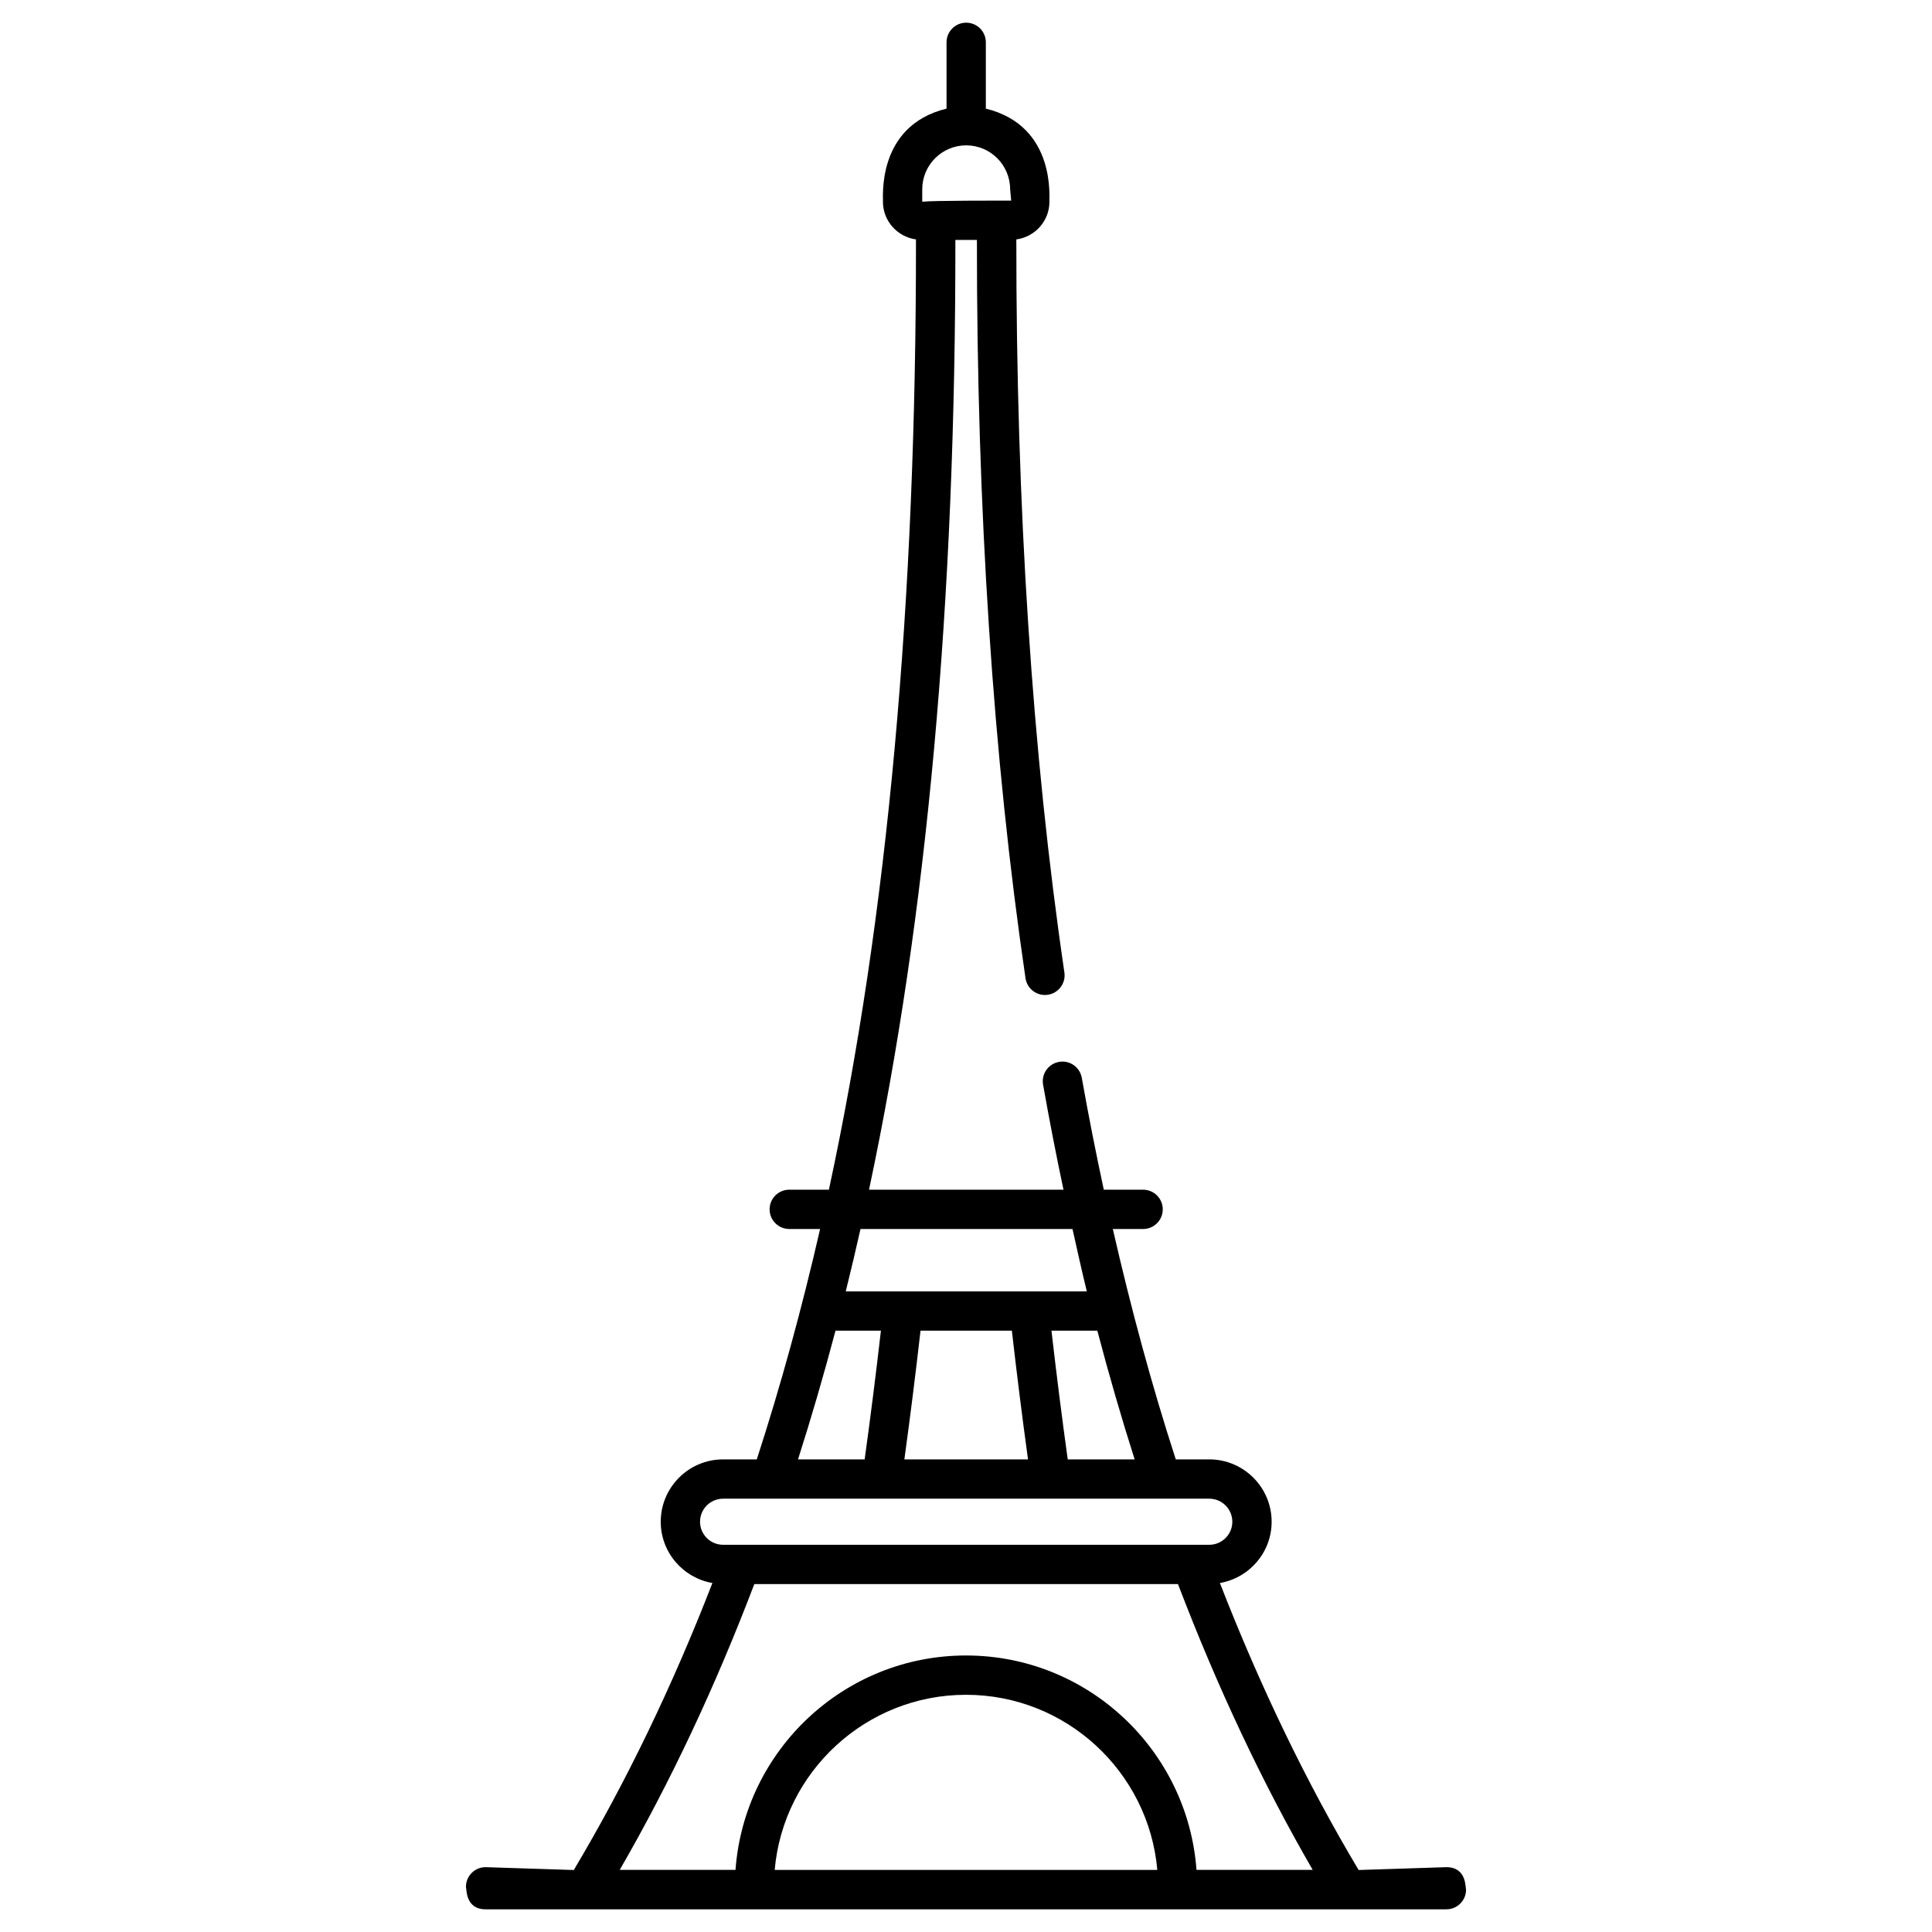 <svg xmlns="http://www.w3.org/2000/svg" height="512" viewBox="0 0 512 512" width="512"><g id="_x32_6_paris"><g><path d="m128.688 494.819c-2.876 0-5.208 2.329-5.208 5.208.204.521-.212 5.961 5.208 5.961h254.624c2.876 0 5.208-2.329 5.208-5.208-.204-.521.212-5.961-5.208-5.961-.542 0-22.718.735-23.256.753-13.771-23.041-26.09-48.603-36.769-76.056 7.77-1.346 13.709-8.091 13.709-16.24 0-9.114-7.413-16.525-16.527-16.525h-8.876c-6.275-19.325-11.819-39.775-16.683-61.053h8.025c2.876 0 5.208-2.329 5.208-5.208s-2.332-5.208-5.208-5.208h-10.418c-2.087-9.73-4.051-19.599-5.831-29.651-.504-2.828-3.194-4.735-6.037-4.216-2.833.498-4.722 3.204-4.221 6.037 1.668 9.412 3.472 18.693 5.406 27.831h-51.534c15.416-72.538 22.972-155.634 22.884-251.697h5.707c-.051 71.362 4.28 137.16 12.878 195.644.417 2.848 3.077 4.822 5.91 4.394 2.846-.417 4.814-3.062 4.394-5.91-8.526-58.008-12.787-123.374-12.734-194.266 4.939-.673 8.772-4.876 8.772-9.999-.168-.521 2.028-20.049-16.853-24.661v-17.568c0-2.879-2.332-5.208-5.208-5.208s-5.208 2.329-5.208 5.208v17.568c-18.881 4.61-16.686 24.139-16.855 24.661 0 5.116 3.822 9.314 8.753 9.997.096 96.334-7.496 179.5-23.075 251.837h-10.503c-2.876 0-5.208 2.329-5.208 5.208s2.332 5.208 5.208 5.208h8.175c-4.881 21.279-10.465 41.62-16.78 61.053h-8.927c-9.114 0-16.527 7.41-16.527 16.525 0 8.143 5.931 14.885 13.693 16.238-10.553 27.224-22.858 52.786-36.732 76.058-.533-.019-22.853-.754-23.376-.754zm115.715-444.66c0-6.419 5.226-11.642 11.647-11.642s11.644 5.223 11.644 11.642l.282 3.011c-3.506-.001-20.326-.044-23.574.28v-3.291zm-39.1 445.382c2.278-25.97 24.145-46.405 50.698-46.405 26.551 0 48.418 20.434 50.696 46.405zm34.365-108.79c1.507-10.959 2.943-22.391 4.28-34.107h24.207c1.337 11.716 2.773 23.147 4.28 34.107zm43.291 0c-1.519-10.948-2.962-22.372-4.311-34.107h12.157c3.078 11.678 6.366 23.066 9.888 34.107zm1.264-61.052c1.248 5.533 2.455 11.114 3.799 16.53-.921 0-65.456 0-63.889 0 1.355-5.441 2.649-10.963 3.908-16.53zm-62.806 26.946h12.037c-1.35 11.735-2.793 23.159-4.311 34.107h-17.66c3.539-11.084 6.852-22.45 9.934-34.107zm-35.898 50.631c0-3.367 2.741-6.108 6.111-6.108 75.117.018 95.503.001 128.839 0 3.369 0 6.111 2.741 6.111 6.108s-2.741 6.108-6.111 6.108h-128.839c-3.369 0-6.111-2.741-6.111-6.108zm14.38 16.524h112.281c10.374 27.187 22.329 52.644 35.701 75.741h-30.797c-2.313-31.712-28.789-56.821-61.082-56.821s-58.772 25.109-61.085 56.821h-30.685c13.47-23.309 25.411-48.761 35.667-75.741z"></path></g></g></svg>